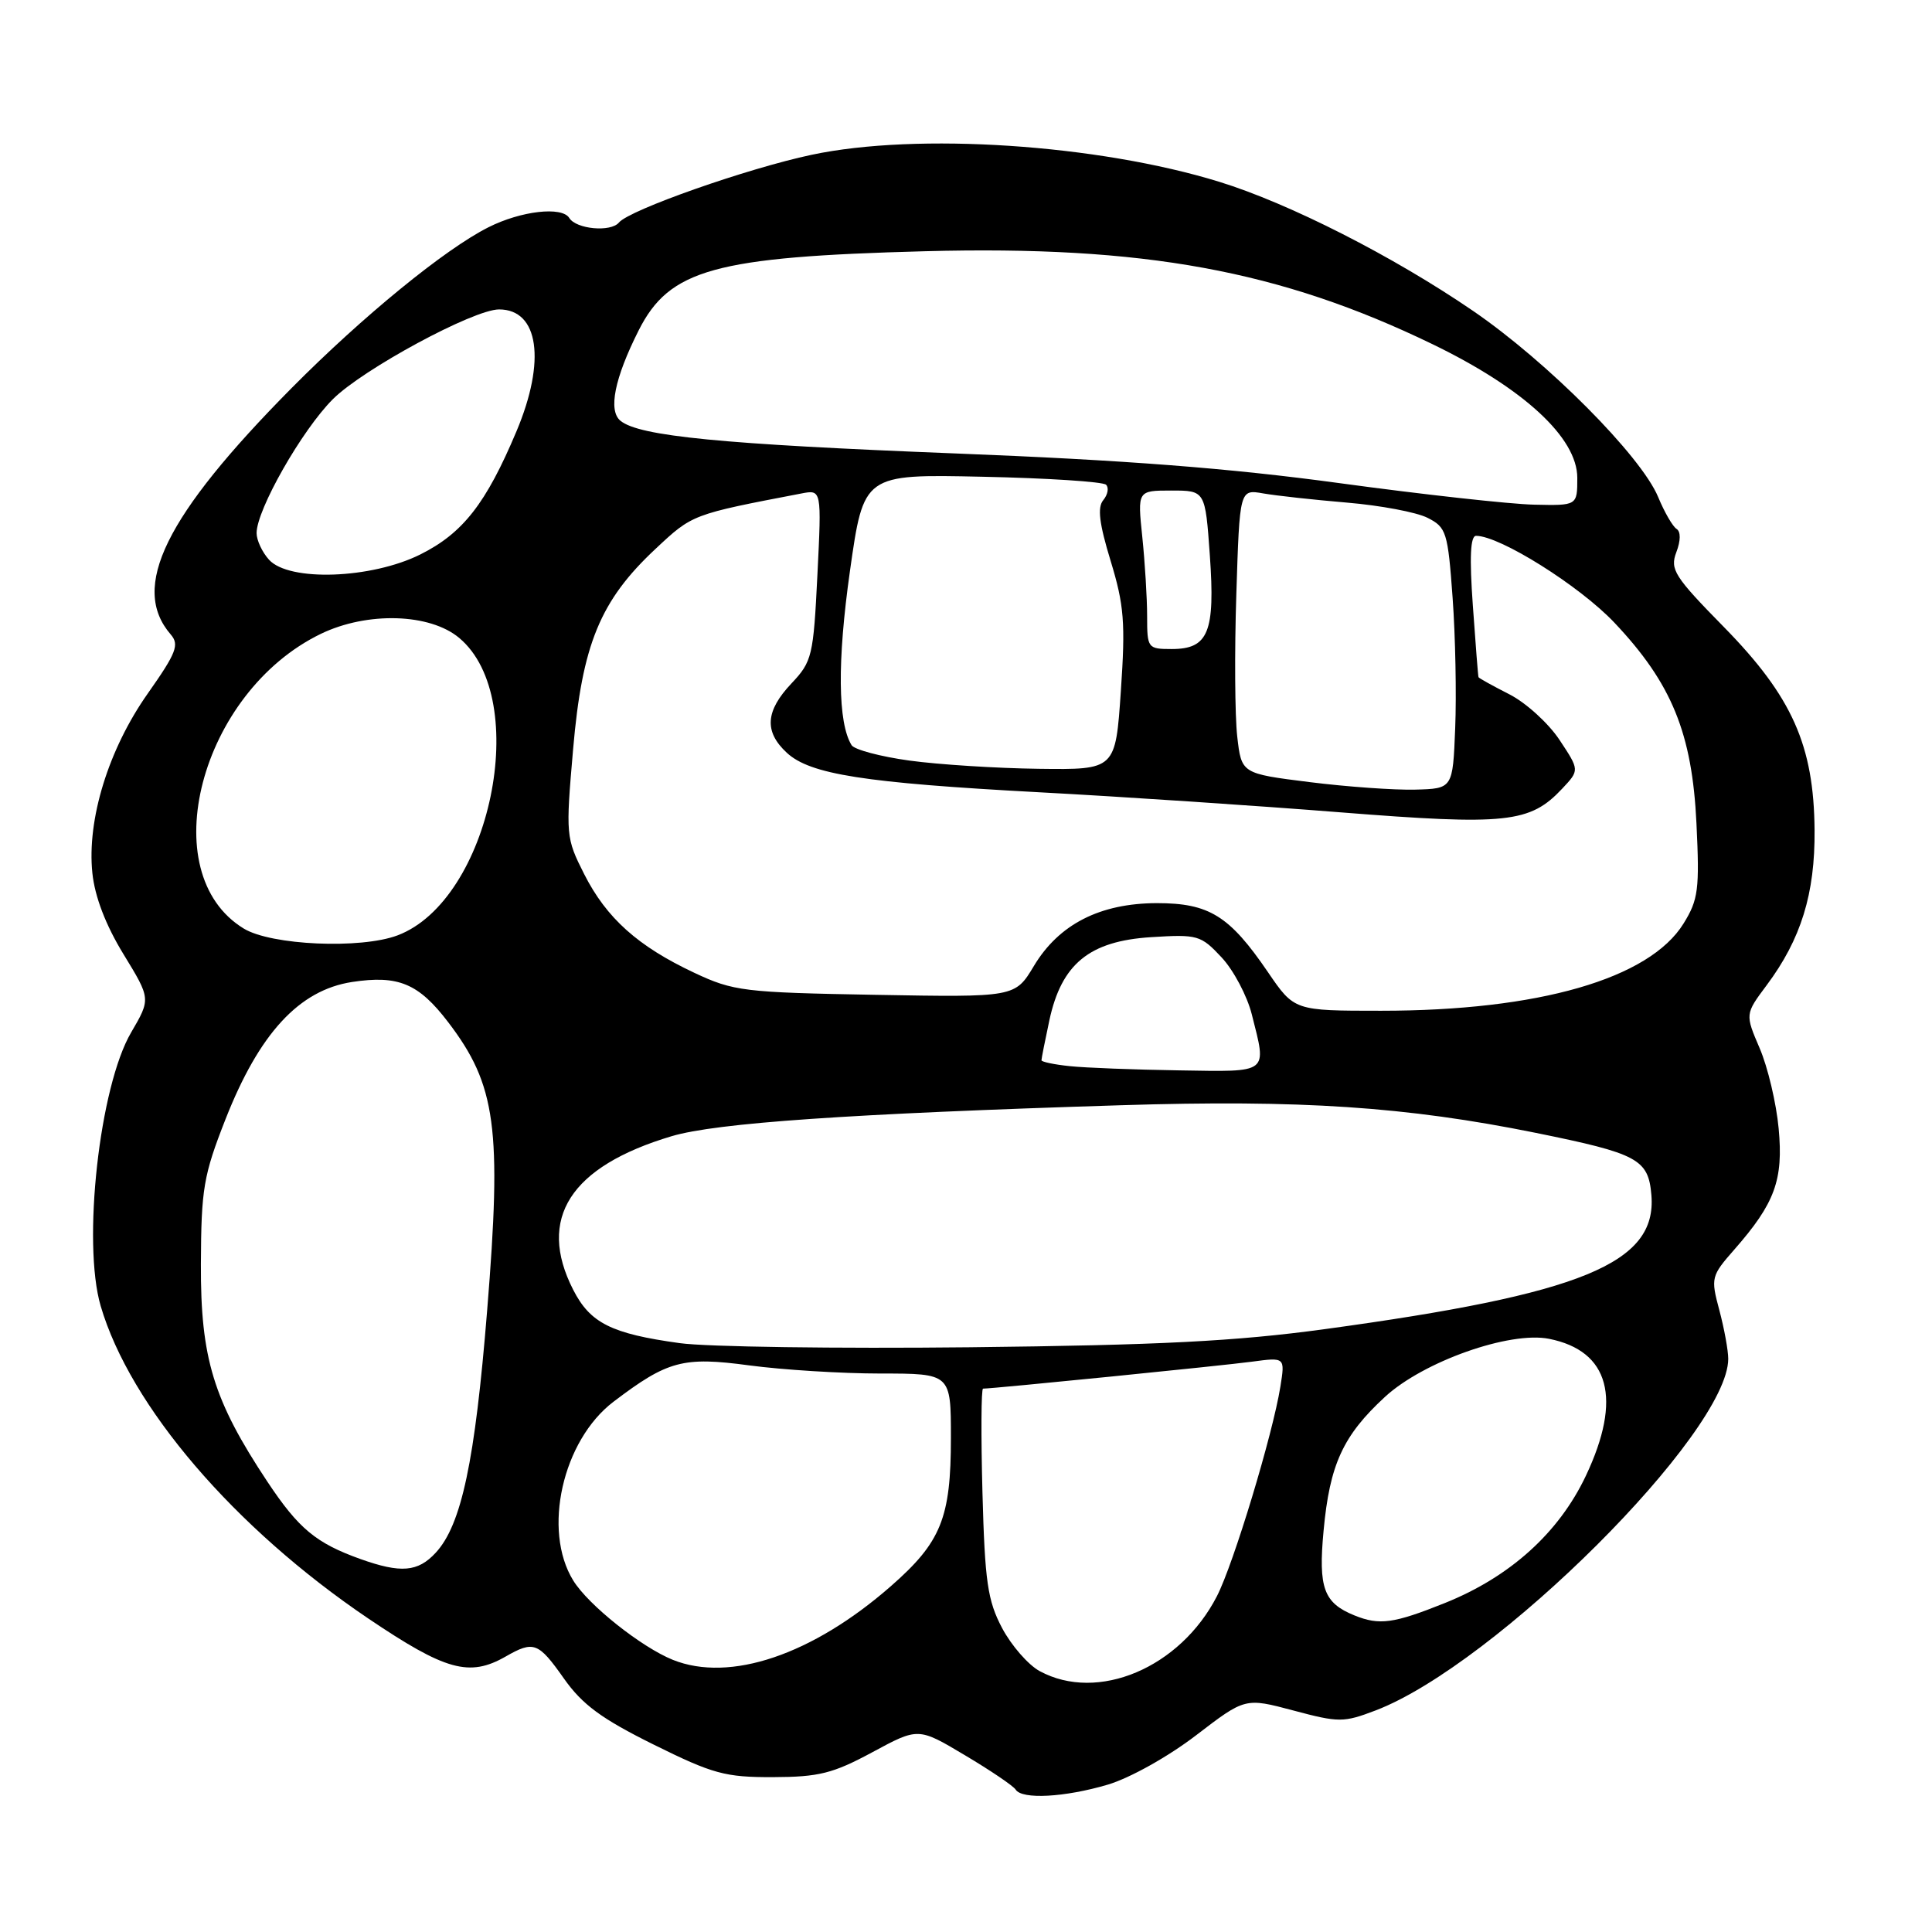 <?xml version="1.0" encoding="UTF-8" standalone="no"?>
<!DOCTYPE svg PUBLIC "-//W3C//DTD SVG 1.1//EN" "http://www.w3.org/Graphics/SVG/1.1/DTD/svg11.dtd" >
<svg xmlns="http://www.w3.org/2000/svg" xmlns:xlink="http://www.w3.org/1999/xlink" version="1.1" viewBox="0 0 256 256">
 <g >
 <path fill="currentColor"
d=" M 146.80 236.47 C 149.72 235.60 154.80 232.76 158.48 229.94 C 164.99 224.95 164.99 224.95 171.38 226.65 C 177.41 228.26 178.03 228.26 182.28 226.64 C 198.14 220.58 229.00 189.81 229.00 180.05 C 229.00 178.94 228.47 176.04 227.82 173.60 C 226.67 169.32 226.74 169.07 229.80 165.58 C 235.19 159.44 236.32 156.35 235.68 149.52 C 235.37 146.18 234.24 141.40 233.17 138.91 C 231.23 134.38 231.23 134.38 234.09 130.55 C 238.65 124.44 240.51 118.42 240.44 110.00 C 240.35 98.77 237.47 92.31 228.43 83.09 C 221.85 76.39 221.26 75.45 222.12 73.18 C 222.71 71.64 222.72 70.44 222.15 70.08 C 221.64 69.76 220.54 67.86 219.71 65.85 C 217.44 60.40 205.02 47.92 195.18 41.19 C 184.58 33.94 170.85 26.96 161.56 24.09 C 145.48 19.13 121.56 17.54 107.55 20.51 C 99.05 22.31 83.40 27.81 82.01 29.49 C 80.93 30.79 76.34 30.37 75.43 28.88 C 74.46 27.32 69.03 27.94 64.71 30.12 C 58.93 33.03 48.05 41.93 38.67 51.39 C 21.86 68.36 17.22 77.82 22.62 84.07 C 23.79 85.42 23.38 86.50 19.59 91.88 C 14.37 99.28 11.50 108.60 12.24 115.69 C 12.56 118.81 14.01 122.59 16.36 126.43 C 19.98 132.35 19.98 132.35 17.38 136.80 C 13.18 143.96 10.88 164.65 13.34 173.05 C 17.24 186.34 31.03 202.45 48.80 214.46 C 59.04 221.37 62.19 222.25 67.00 219.50 C 70.72 217.37 71.33 217.60 74.72 222.41 C 77.17 225.88 79.70 227.74 86.60 231.16 C 94.47 235.06 96.08 235.50 102.43 235.48 C 108.50 235.46 110.36 235.00 115.59 232.18 C 121.68 228.89 121.68 228.89 127.86 232.58 C 131.26 234.60 134.28 236.65 134.58 237.13 C 135.41 238.47 141.09 238.16 146.80 236.47 Z  M 137.76 221.43 C 136.25 220.61 134.01 218.04 132.78 215.72 C 130.86 212.08 130.50 209.60 130.18 197.75 C 129.98 190.19 130.01 184.00 130.26 184.00 C 131.61 184.00 162.16 180.94 165.89 180.43 C 170.28 179.84 170.28 179.84 169.66 183.72 C 168.64 190.08 163.46 207.20 161.25 211.50 C 156.37 221.00 145.46 225.61 137.76 221.43 Z  M 89.16 219.94 C 84.99 218.26 77.96 212.68 75.96 209.43 C 71.85 202.78 74.53 190.87 81.30 185.73 C 88.46 180.29 90.51 179.74 99.27 180.92 C 103.70 181.51 111.52 182.00 116.66 182.00 C 126.00 182.00 126.00 182.00 126.00 190.53 C 126.00 201.16 124.70 204.35 118.03 210.19 C 107.64 219.28 96.72 222.97 89.16 219.94 Z  M 179.47 214.05 C 175.40 212.40 174.67 210.42 175.38 202.84 C 176.19 194.05 177.95 190.22 183.52 185.09 C 188.60 180.41 200.04 176.36 205.26 177.40 C 213.26 179.00 214.97 185.33 210.14 195.54 C 206.56 203.11 200.08 208.95 191.45 212.41 C 184.64 215.14 182.78 215.39 179.47 214.05 Z  M 47.76 206.58 C 41.87 204.47 39.57 202.56 35.43 196.33 C 28.27 185.54 26.57 179.97 26.62 167.50 C 26.66 157.52 26.96 155.74 29.89 148.28 C 34.36 136.92 39.64 131.20 46.64 130.12 C 52.78 129.18 55.47 130.31 59.39 135.45 C 65.74 143.77 66.51 149.48 64.55 173.64 C 62.94 193.62 61.15 202.06 57.73 205.75 C 55.37 208.30 53.12 208.49 47.76 206.58 Z  M 90.05 177.97 C 80.99 176.72 78.20 175.31 75.95 170.90 C 71.13 161.46 75.56 154.56 89.00 150.55 C 94.92 148.79 112.55 147.57 148.50 146.45 C 172.34 145.70 186.34 146.64 203.50 150.11 C 217.05 152.86 218.42 153.59 218.82 158.37 C 219.56 167.40 209.63 171.47 175.52 176.12 C 163.70 177.73 153.68 178.24 128.50 178.52 C 110.90 178.71 93.60 178.47 90.05 177.97 Z  M 141.75 141.27 C 139.69 141.06 138.00 140.70 138.00 140.49 C 138.00 140.27 138.47 137.89 139.05 135.18 C 140.66 127.72 144.34 124.70 152.51 124.18 C 158.69 123.79 159.11 123.91 161.86 126.85 C 163.45 128.55 165.25 131.95 165.87 134.41 C 167.87 142.34 168.29 142.02 156.25 141.83 C 150.34 141.74 143.81 141.49 141.75 141.27 Z  M 168.00 128.80 C 162.91 121.34 160.22 119.67 153.29 119.67 C 145.76 119.69 140.32 122.46 137.00 127.99 C 134.50 132.15 134.50 132.15 116.00 131.82 C 98.55 131.51 97.19 131.34 92.00 128.90 C 84.53 125.39 80.37 121.67 77.41 115.83 C 74.98 111.02 74.95 110.68 75.94 99.27 C 77.14 85.38 79.52 79.59 86.86 72.73 C 91.76 68.14 91.68 68.17 106.18 65.39 C 108.87 64.87 108.87 64.87 108.31 76.19 C 107.78 86.92 107.61 87.66 104.88 90.55 C 101.42 94.21 101.23 96.94 104.25 99.74 C 107.34 102.61 114.48 103.73 137.69 104.98 C 148.59 105.56 166.56 106.76 177.64 107.64 C 199.64 109.38 202.73 109.05 207.00 104.50 C 209.30 102.05 209.30 102.05 206.65 98.05 C 205.19 95.84 202.20 93.12 200.00 92.00 C 197.80 90.88 195.96 89.86 195.91 89.73 C 195.85 89.60 195.52 85.34 195.16 80.25 C 194.70 73.84 194.83 71.00 195.59 71.00 C 198.74 71.00 209.31 77.63 213.92 82.51 C 221.51 90.54 224.22 97.15 224.79 109.11 C 225.21 117.84 225.04 119.21 223.08 122.37 C 218.55 129.70 203.86 133.93 183.00 133.93 C 171.50 133.93 171.50 133.93 168.00 128.80 Z  M 32.30 123.04 C 20.25 115.69 26.51 91.74 42.51 83.99 C 48.66 81.02 56.97 81.26 60.86 84.54 C 70.51 92.65 64.98 119.29 52.68 123.94 C 47.80 125.78 35.94 125.26 32.30 123.04 Z  M 173.50 103.63 C 164.50 102.50 164.50 102.50 163.94 97.59 C 163.63 94.89 163.57 86.42 163.82 78.75 C 164.26 64.83 164.26 64.83 167.38 65.38 C 169.10 65.68 174.10 66.23 178.50 66.60 C 182.90 66.97 187.69 67.87 189.15 68.61 C 191.65 69.87 191.85 70.49 192.48 79.23 C 192.85 84.33 193.00 92.10 192.82 96.50 C 192.50 104.50 192.50 104.50 187.50 104.63 C 184.75 104.70 178.45 104.25 173.50 103.63 Z  M 120.50 100.78 C 116.65 100.25 113.21 99.33 112.84 98.74 C 111.01 95.78 110.93 87.62 112.62 75.68 C 114.44 62.83 114.44 62.83 130.14 63.17 C 138.77 63.35 146.16 63.83 146.56 64.23 C 146.96 64.63 146.79 65.54 146.19 66.27 C 145.39 67.23 145.65 69.37 147.17 74.34 C 148.95 80.18 149.14 82.52 148.52 91.55 C 147.81 102.00 147.81 102.00 137.65 101.87 C 132.07 101.80 124.35 101.31 120.50 100.78 Z  M 152.00 81.65 C 152.00 79.25 151.71 74.53 151.36 71.15 C 150.72 65.00 150.72 65.00 155.21 65.00 C 159.70 65.00 159.70 65.00 160.31 73.58 C 161.03 83.77 160.12 86.00 155.26 86.00 C 152.08 86.00 152.00 85.89 152.00 81.65 Z  M 35.65 74.17 C 34.74 73.17 34.00 71.58 34.00 70.64 C 34.00 67.54 40.00 57.00 44.10 52.90 C 48.08 48.92 62.74 41.00 66.13 41.00 C 71.39 41.00 72.37 47.81 68.44 57.14 C 64.41 66.72 61.34 70.65 55.69 73.47 C 49.18 76.71 38.30 77.09 35.65 74.17 Z  M 177.50 64.02 C 162.98 62.04 149.00 60.96 126.50 60.08 C 95.67 58.87 84.68 57.80 82.21 55.75 C 80.57 54.40 81.43 50.12 84.62 43.79 C 88.70 35.69 94.68 34.03 122.55 33.29 C 151.53 32.52 169.62 35.83 189.80 45.60 C 201.89 51.45 209.00 58.00 209.00 63.32 C 209.00 67.00 209.00 67.00 203.25 66.87 C 200.09 66.80 188.50 65.52 177.50 64.02 Z "/>
</g>
</svg>